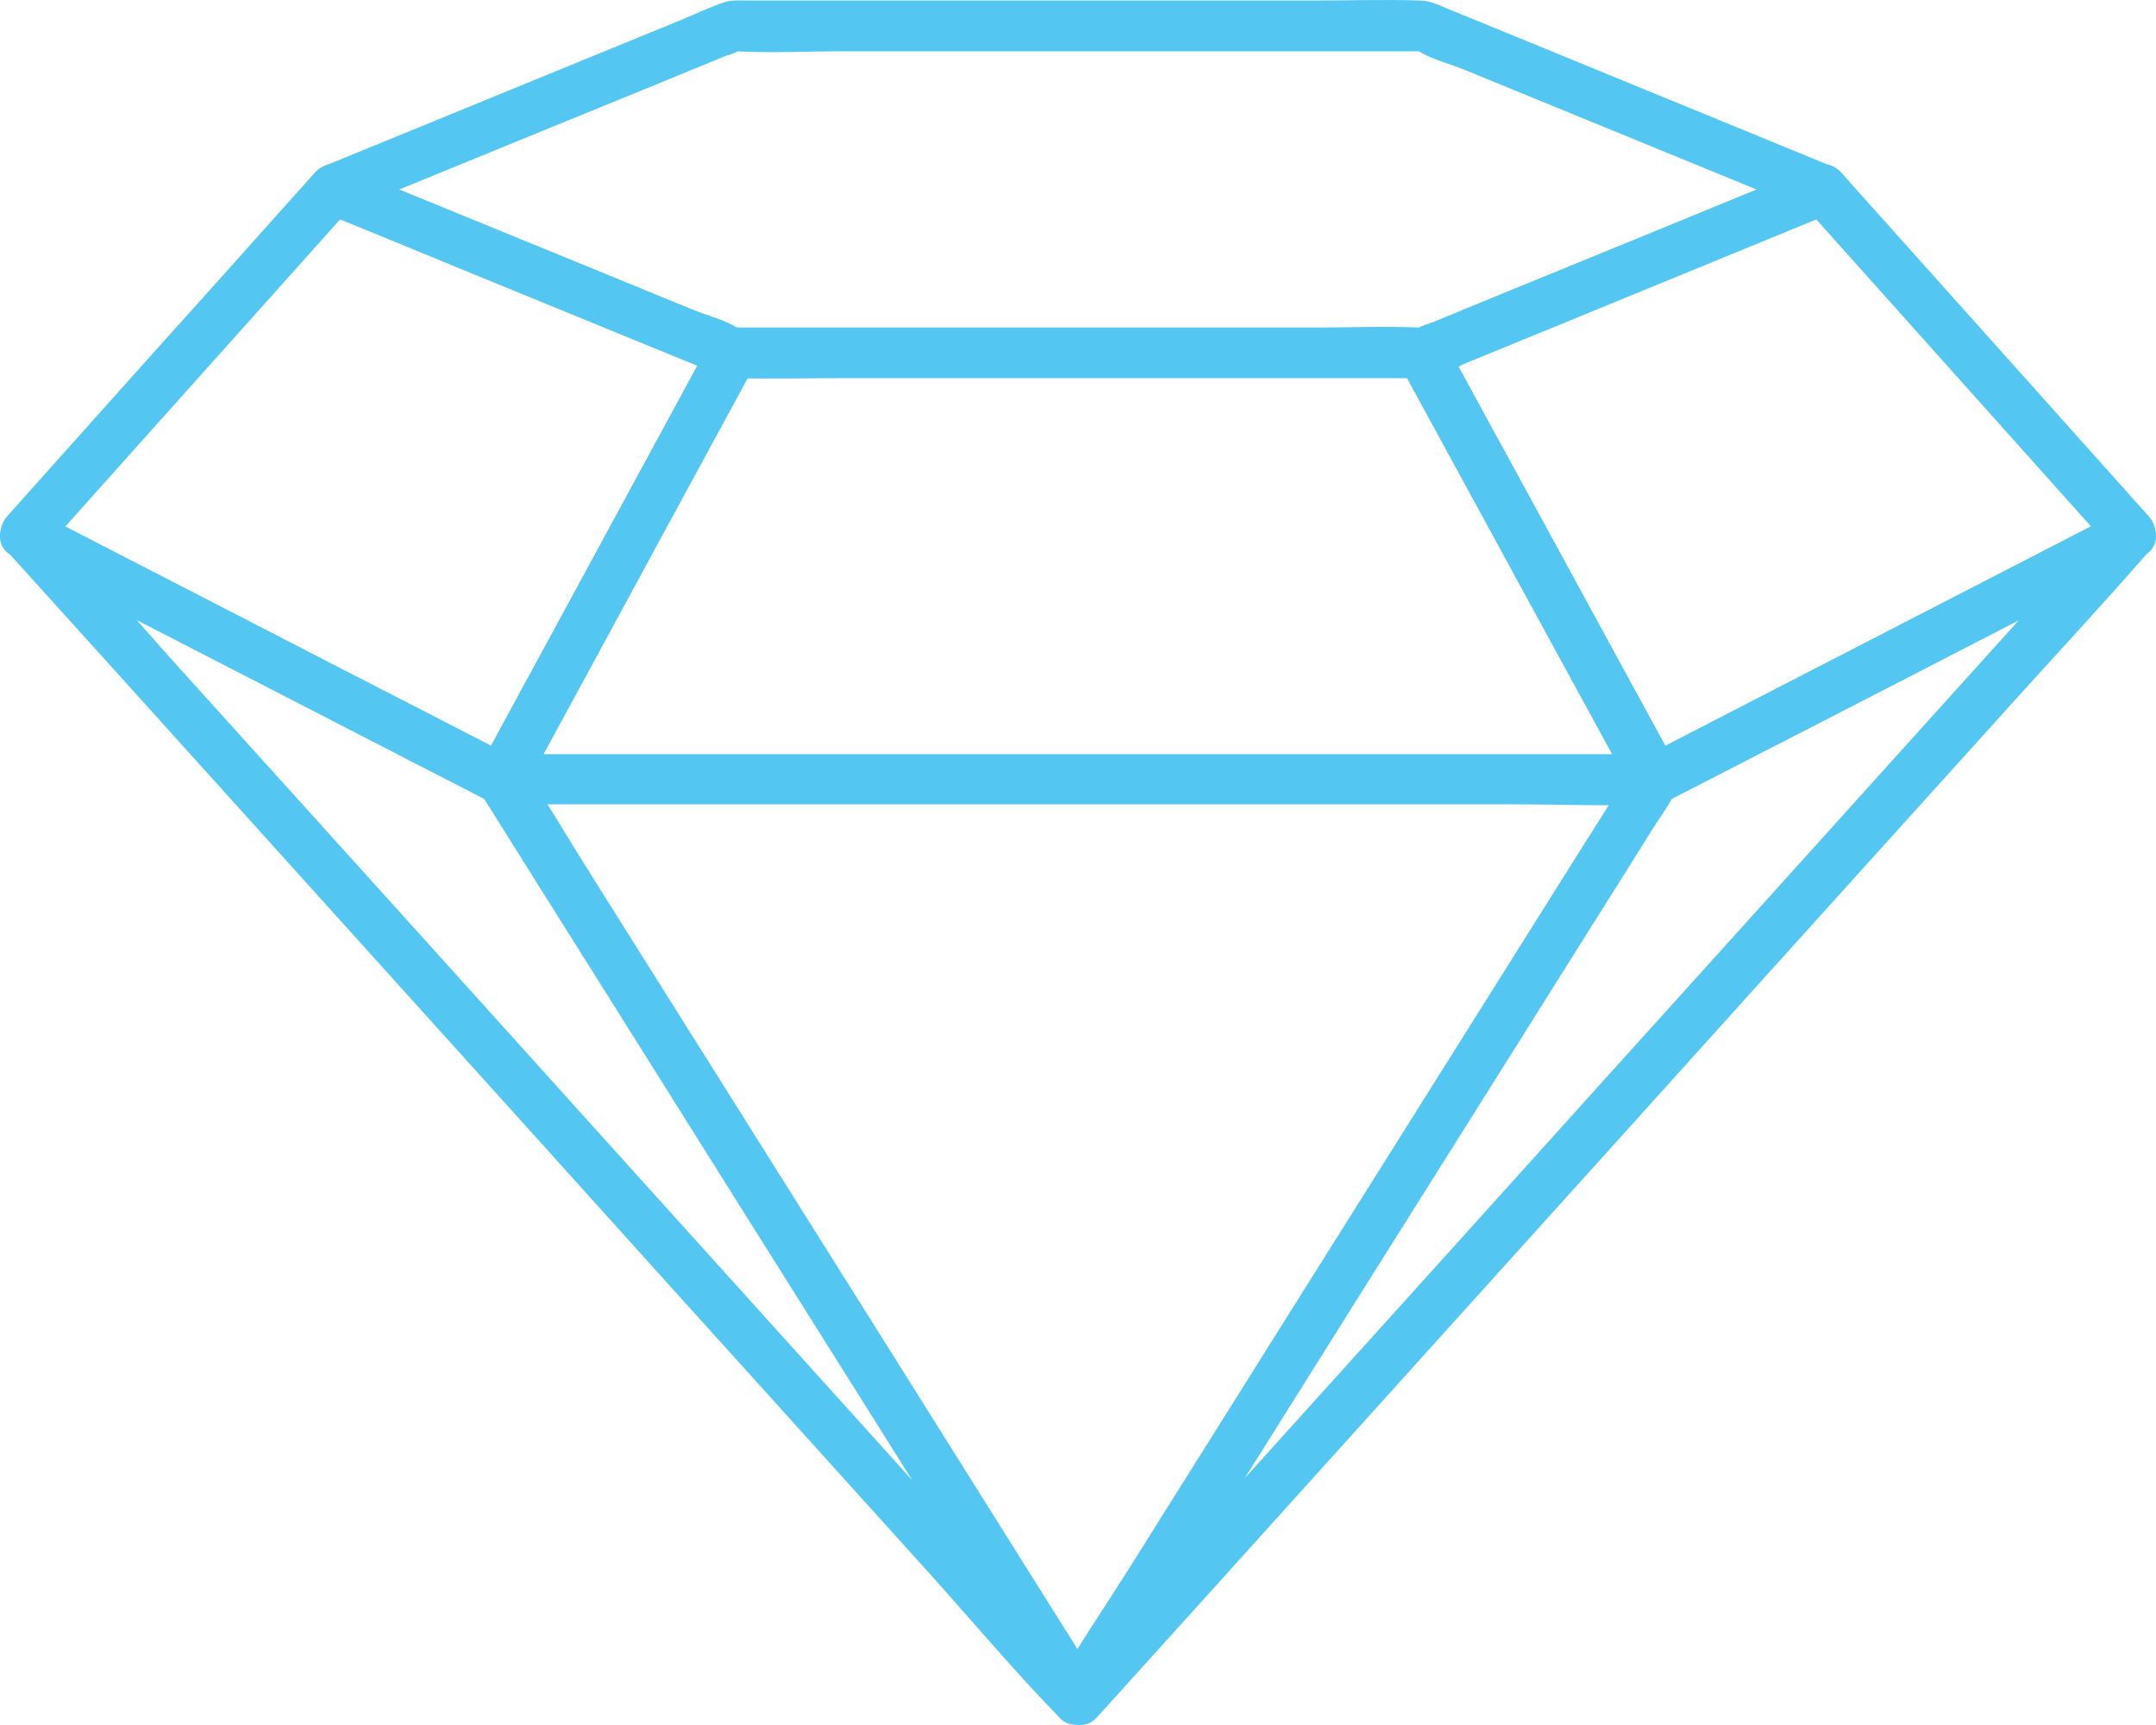 <svg width="75" height="60" viewBox="0 0 75 60" fill="none" xmlns="http://www.w3.org/2000/svg">
<path d="M24.738 11.838C23.829 13.505 22.93 15.172 22.022 16.84C20.581 19.502 19.131 22.164 17.69 24.817C17.358 25.437 17.017 26.048 16.686 26.668C17.087 26.563 17.48 26.459 17.882 26.354C16.022 25.394 14.162 24.433 12.301 23.482C9.323 21.946 6.345 20.41 3.358 18.873C2.677 18.524 1.996 18.166 1.314 17.817C1.376 18.271 1.428 18.734 1.489 19.188C2.694 17.843 3.9 16.49 5.105 15.146C7.026 12.999 8.956 10.843 10.878 8.696C11.323 8.198 11.768 7.701 12.205 7.212C11.926 7.29 11.637 7.36 11.358 7.439C12.921 8.076 14.485 8.713 16.039 9.359C18.537 10.38 21.026 11.402 23.524 12.423C24.1 12.659 24.677 12.894 25.262 13.13C25.698 13.304 26.223 12.938 26.336 12.519C26.476 12.021 26.161 11.629 25.725 11.445C24.161 10.808 22.598 10.171 21.044 9.525C18.546 8.504 16.057 7.482 13.559 6.461C12.982 6.225 12.406 5.99 11.821 5.754C11.55 5.641 11.157 5.772 10.974 5.981C9.768 7.325 8.563 8.678 7.358 10.022C5.428 12.161 3.506 14.317 1.585 16.464C1.14 16.962 0.694 17.459 0.258 17.948C-0.1 18.341 -0.092 19.048 0.432 19.319C2.293 20.279 4.153 21.239 6.013 22.19C8.991 23.726 11.969 25.263 14.956 26.799C15.637 27.148 16.319 27.506 17 27.855C17.41 28.065 17.961 27.977 18.196 27.541C19.105 25.874 20.004 24.206 20.913 22.539C22.354 19.877 23.803 17.215 25.244 14.561C25.576 13.942 25.917 13.331 26.249 12.711C26.782 11.733 25.271 10.852 24.738 11.838Z" fill="#53C6F1"/>
<path d="M63.166 5.745C59.532 7.238 55.891 8.731 52.257 10.214C51.454 10.546 50.659 10.869 49.856 11.201C49.69 11.271 49.48 11.314 49.332 11.41C49.192 11.506 49.672 11.41 49.419 11.402C48.17 11.332 46.895 11.402 45.646 11.402C40.738 11.402 35.821 11.402 30.913 11.402C29.279 11.402 27.655 11.402 26.022 11.402C25.873 11.402 25.725 11.393 25.576 11.402C25.34 11.419 25.838 11.515 25.664 11.41C25.209 11.122 24.598 10.974 24.1 10.773C20.1 9.141 16.109 7.5 12.109 5.868C12.013 5.833 11.917 5.789 11.821 5.754C11.821 6.313 11.821 6.88 11.821 7.439C15.463 5.946 19.105 4.454 22.747 2.97C23.55 2.638 24.354 2.315 25.148 1.983C25.314 1.914 25.524 1.87 25.672 1.774C25.812 1.678 25.332 1.774 25.585 1.783C26.834 1.852 28.109 1.783 29.358 1.783C34.266 1.783 39.183 1.783 44.091 1.783C45.725 1.783 47.349 1.783 48.982 1.783C49.131 1.783 49.279 1.791 49.428 1.783C49.663 1.765 49.166 1.669 49.34 1.774C49.794 2.062 50.406 2.21 50.904 2.411C54.895 4.043 58.886 5.684 62.877 7.317C62.973 7.351 63.069 7.395 63.166 7.43C63.602 7.613 64.126 7.238 64.24 6.819C64.379 6.321 64.065 5.929 63.628 5.745C59.969 4.244 56.31 2.743 52.65 1.241C51.864 0.918 51.069 0.595 50.283 0.273C49.995 0.15 49.751 0.037 49.436 0.019C48.179 -0.024 46.912 0.019 45.646 0.019C40.738 0.019 35.821 0.019 30.913 0.019C29.279 0.019 27.646 0.019 26.013 0.019C25.751 0.019 25.463 -0.007 25.218 0.072C24.703 0.238 24.196 0.491 23.698 0.692C19.681 2.332 15.672 3.982 11.655 5.623C11.559 5.658 11.463 5.702 11.367 5.737C10.546 6.077 10.546 7.081 11.367 7.421C15.035 8.923 18.694 10.424 22.362 11.925C23.148 12.248 23.943 12.571 24.729 12.894C25.017 13.016 25.262 13.13 25.576 13.147C26.834 13.191 28.1 13.147 29.367 13.147C34.275 13.147 39.192 13.147 44.1 13.147C45.733 13.147 47.367 13.147 49 13.147C49.262 13.147 49.55 13.174 49.794 13.095C50.31 12.929 50.816 12.676 51.314 12.475C55.323 10.834 59.331 9.184 63.34 7.543C63.436 7.509 63.532 7.465 63.628 7.43C64.065 7.255 64.371 6.854 64.24 6.356C64.126 5.937 63.602 5.562 63.166 5.745Z" fill="#53C6F1"/>
<path d="M56.93 26.485C56.93 26.493 56.93 26.493 56.93 26.485C57.131 26.406 57.34 26.319 57.541 26.232C56.214 26.232 54.886 26.232 53.55 26.232C50.353 26.232 47.166 26.232 43.969 26.232C40.109 26.232 36.24 26.232 32.38 26.232C29.044 26.232 25.698 26.232 22.362 26.232C21.262 26.232 20.17 26.232 19.07 26.232C18.554 26.232 18.013 26.188 17.498 26.232C17.471 26.232 17.454 26.232 17.428 26.232C17.637 26.319 17.838 26.406 18.048 26.485C18.092 26.834 18.135 27.192 18.188 27.541C19.096 25.874 19.995 24.206 20.904 22.539C22.345 19.877 23.795 17.215 25.236 14.561C25.567 13.942 25.908 13.331 26.24 12.711C25.987 12.859 25.733 12.999 25.489 13.147C28.196 13.147 30.904 13.147 33.611 13.147C37.908 13.147 42.205 13.147 46.502 13.147C47.489 13.147 48.476 13.147 49.463 13.147C49.209 12.999 48.956 12.859 48.712 12.711C49.62 14.378 50.528 16.045 51.445 17.721C52.895 20.383 54.345 23.046 55.803 25.708C56.135 26.319 56.467 26.93 56.807 27.541C57.349 28.527 58.851 27.646 58.318 26.659C57.41 24.992 56.502 23.325 55.585 21.649C54.135 18.987 52.685 16.325 51.227 13.662C50.895 13.051 50.563 12.44 50.222 11.829C50.074 11.559 49.768 11.393 49.471 11.393C46.764 11.393 44.056 11.393 41.349 11.393C37.052 11.393 32.755 11.393 28.458 11.393C27.471 11.393 26.485 11.393 25.498 11.393C25.201 11.393 24.886 11.559 24.747 11.829C23.838 13.496 22.939 15.164 22.03 16.831C20.589 19.493 19.14 22.155 17.699 24.809C17.367 25.428 17.026 26.04 16.694 26.659C16.511 27 16.555 27.436 16.834 27.715C17.201 28.091 17.952 27.977 18.423 27.977C19.384 27.977 20.345 27.977 21.305 27.977C24.52 27.977 27.725 27.977 30.939 27.977C34.843 27.977 38.746 27.977 42.65 27.977C46.013 27.977 49.384 27.977 52.746 27.977C54.336 27.977 55.934 28.047 57.524 27.977C57.768 27.969 58.013 27.907 58.187 27.715C58.938 26.904 57.707 25.673 56.93 26.485Z" fill="#53C6F1"/>
<path d="M48.712 12.72C49.62 14.387 50.528 16.054 51.445 17.73C52.895 20.392 54.345 23.054 55.803 25.717C56.135 26.328 56.467 26.939 56.807 27.55C57.043 27.977 57.593 28.073 58.004 27.864C59.864 26.904 61.724 25.944 63.585 24.992C66.563 23.456 69.541 21.92 72.528 20.383C73.209 20.034 73.89 19.676 74.572 19.327C75.096 19.057 75.104 18.35 74.746 17.957C73.541 16.613 72.336 15.26 71.131 13.915C69.209 11.768 67.279 9.612 65.358 7.465C64.912 6.967 64.467 6.47 64.03 5.981C63.847 5.772 63.445 5.649 63.183 5.754C61.611 6.4 60.039 7.046 58.467 7.692C55.969 8.713 53.48 9.734 50.982 10.764C50.572 10.93 50.17 11.096 49.76 11.262C49.646 11.306 49.524 11.349 49.419 11.402C49.236 11.498 49.384 11.419 49.489 11.419C48.362 11.419 48.362 13.165 49.489 13.165C50.004 13.165 50.572 12.807 51.035 12.615C52.135 12.161 53.236 11.716 54.336 11.262C56.851 10.232 59.375 9.193 61.89 8.163C62.476 7.919 63.061 7.683 63.655 7.439C63.375 7.36 63.087 7.29 62.807 7.212C64.013 8.556 65.218 9.909 66.423 11.253C68.345 13.4 70.275 15.556 72.196 17.704C72.641 18.201 73.087 18.699 73.524 19.188C73.585 18.734 73.637 18.271 73.698 17.817C71.838 18.777 69.978 19.737 68.118 20.689C65.139 22.225 62.161 23.761 59.174 25.298C58.493 25.647 57.812 26.005 57.131 26.354C57.532 26.459 57.925 26.563 58.327 26.668C57.419 25.001 56.511 23.334 55.593 21.658C54.144 18.995 52.694 16.333 51.236 13.671C50.904 13.06 50.572 12.449 50.231 11.838C49.681 10.852 48.17 11.733 48.712 12.72Z" fill="#53C6F1"/>
<path d="M73.497 17.957C72.275 19.31 71.052 20.663 69.829 22.016C66.921 25.245 64.004 28.466 61.096 31.696C57.576 35.597 54.056 39.49 50.545 43.392C47.506 46.761 44.458 50.131 41.419 53.5C40.415 54.617 39.401 55.734 38.397 56.852C37.925 57.375 37.401 57.873 36.974 58.432C36.956 58.458 36.93 58.475 36.912 58.501C37.367 58.562 37.829 58.615 38.284 58.676C38.266 58.65 38.249 58.632 38.231 58.606C38.231 58.903 38.231 59.191 38.231 59.488C38.895 58.432 39.559 57.367 40.222 56.31C41.821 53.77 43.419 51.23 45.017 48.682C46.947 45.609 48.877 42.528 50.816 39.456C52.484 36.793 54.161 34.14 55.829 31.477C56.38 30.605 56.93 29.732 57.471 28.859C57.733 28.449 58.039 28.038 58.257 27.602C58.266 27.584 58.283 27.567 58.292 27.55C58.039 27.698 57.786 27.838 57.541 27.986C57.812 27.986 57.943 27.855 58.17 27.733C58.161 27.733 57.978 27.864 58.004 27.864C58.022 27.864 58.048 27.838 58.065 27.829C58.161 27.794 58.257 27.724 58.353 27.68C58.738 27.488 59.113 27.288 59.497 27.096C60.807 26.424 62.117 25.743 63.436 25.071C66.449 23.517 69.462 21.972 72.467 20.418C73.165 20.06 73.864 19.694 74.563 19.336C75.558 18.821 74.676 17.311 73.681 17.826C71.794 18.795 69.908 19.764 68.03 20.741C65.052 22.277 62.065 23.814 59.087 25.35C58.607 25.603 58.117 25.848 57.637 26.101C57.419 26.214 57.113 26.319 56.938 26.502C57.148 26.415 57.349 26.328 57.559 26.249C56.93 26.249 56.615 26.965 56.327 27.427C55.855 28.178 55.384 28.929 54.912 29.671C53.323 32.202 51.733 34.733 50.135 37.273C48.188 40.372 46.24 43.471 44.292 46.569C42.607 49.258 40.912 51.946 39.227 54.635C38.406 55.935 37.524 57.218 36.764 58.554C36.755 58.571 36.738 58.589 36.729 58.615C36.581 58.851 36.554 59.261 36.729 59.496C36.746 59.523 36.764 59.54 36.781 59.566C37.105 59.985 37.733 60.203 38.153 59.741C39.375 58.388 40.598 57.035 41.821 55.682C44.729 52.453 47.646 49.232 50.554 46.002C54.074 42.1 57.593 38.207 61.104 34.306C64.144 30.936 67.192 27.567 70.231 24.198C71.716 22.557 73.227 20.933 74.676 19.266C74.694 19.24 74.72 19.223 74.737 19.196C75.48 18.358 74.249 17.119 73.497 17.957Z" fill="#53C6F1"/>
<path d="M0.258 19.188C1.48 20.541 2.703 21.893 3.926 23.246C6.834 26.476 9.751 29.697 12.659 32.926C16.179 36.828 19.698 40.721 23.209 44.623C26.249 47.992 29.297 51.361 32.336 54.731C33.812 56.372 35.244 58.082 36.781 59.662C36.799 59.688 36.825 59.706 36.843 59.732C37.262 60.195 37.899 59.977 38.214 59.558C38.231 59.531 38.249 59.514 38.266 59.488C38.441 59.252 38.415 58.842 38.266 58.606C37.594 57.532 36.912 56.459 36.24 55.385C34.624 52.81 33.008 50.235 31.393 47.66C29.445 44.562 27.498 41.463 25.55 38.364C23.882 35.711 22.214 33.057 20.546 30.404C19.768 29.173 19.035 27.907 18.223 26.703C18.039 26.432 17.786 26.24 17.445 26.24C17.655 26.328 17.856 26.415 18.065 26.493C17.908 26.336 17.681 26.249 17.489 26.153C17.096 25.952 16.703 25.752 16.319 25.551C15.009 24.879 13.69 24.198 12.38 23.526C9.384 21.981 6.389 20.436 3.393 18.899C2.703 18.542 2.013 18.184 1.323 17.835C0.327 17.32 -0.563 18.83 0.441 19.345C2.354 20.331 4.258 21.309 6.17 22.295C9.157 23.831 12.135 25.367 15.122 26.904C15.602 27.148 16.074 27.392 16.555 27.637C16.677 27.698 16.799 27.776 16.921 27.829C16.939 27.838 16.974 27.873 17 27.873C17 27.873 17.009 27.881 17.017 27.881C16.956 27.838 16.904 27.794 16.843 27.75C16.904 27.794 16.956 27.838 17.017 27.89C17.148 27.969 17.314 28.012 17.463 28.012C17.209 27.864 16.956 27.724 16.712 27.576C17.375 28.632 18.039 29.697 18.703 30.753C20.301 33.293 21.899 35.833 23.498 38.382C25.428 41.454 27.358 44.536 29.297 47.608C30.965 50.27 32.642 52.924 34.31 55.586C34.86 56.459 35.41 57.332 35.952 58.205C36.214 58.615 36.441 59.078 36.738 59.462C36.746 59.479 36.764 59.496 36.773 59.514C36.773 59.217 36.773 58.929 36.773 58.632C36.755 58.658 36.738 58.676 36.72 58.702C37.174 58.641 37.637 58.589 38.092 58.528C36.869 57.175 35.646 55.822 34.423 54.469C31.515 51.239 28.598 48.018 25.69 44.789C22.17 40.887 18.651 36.994 15.14 33.092C12.1 29.723 9.052 26.354 6.013 22.985C4.537 21.343 3.105 19.633 1.568 18.053C1.55 18.027 1.524 18.009 1.507 17.983C0.738 17.119 -0.502 18.358 0.258 19.188Z" fill="#53C6F1"/>
</svg>
